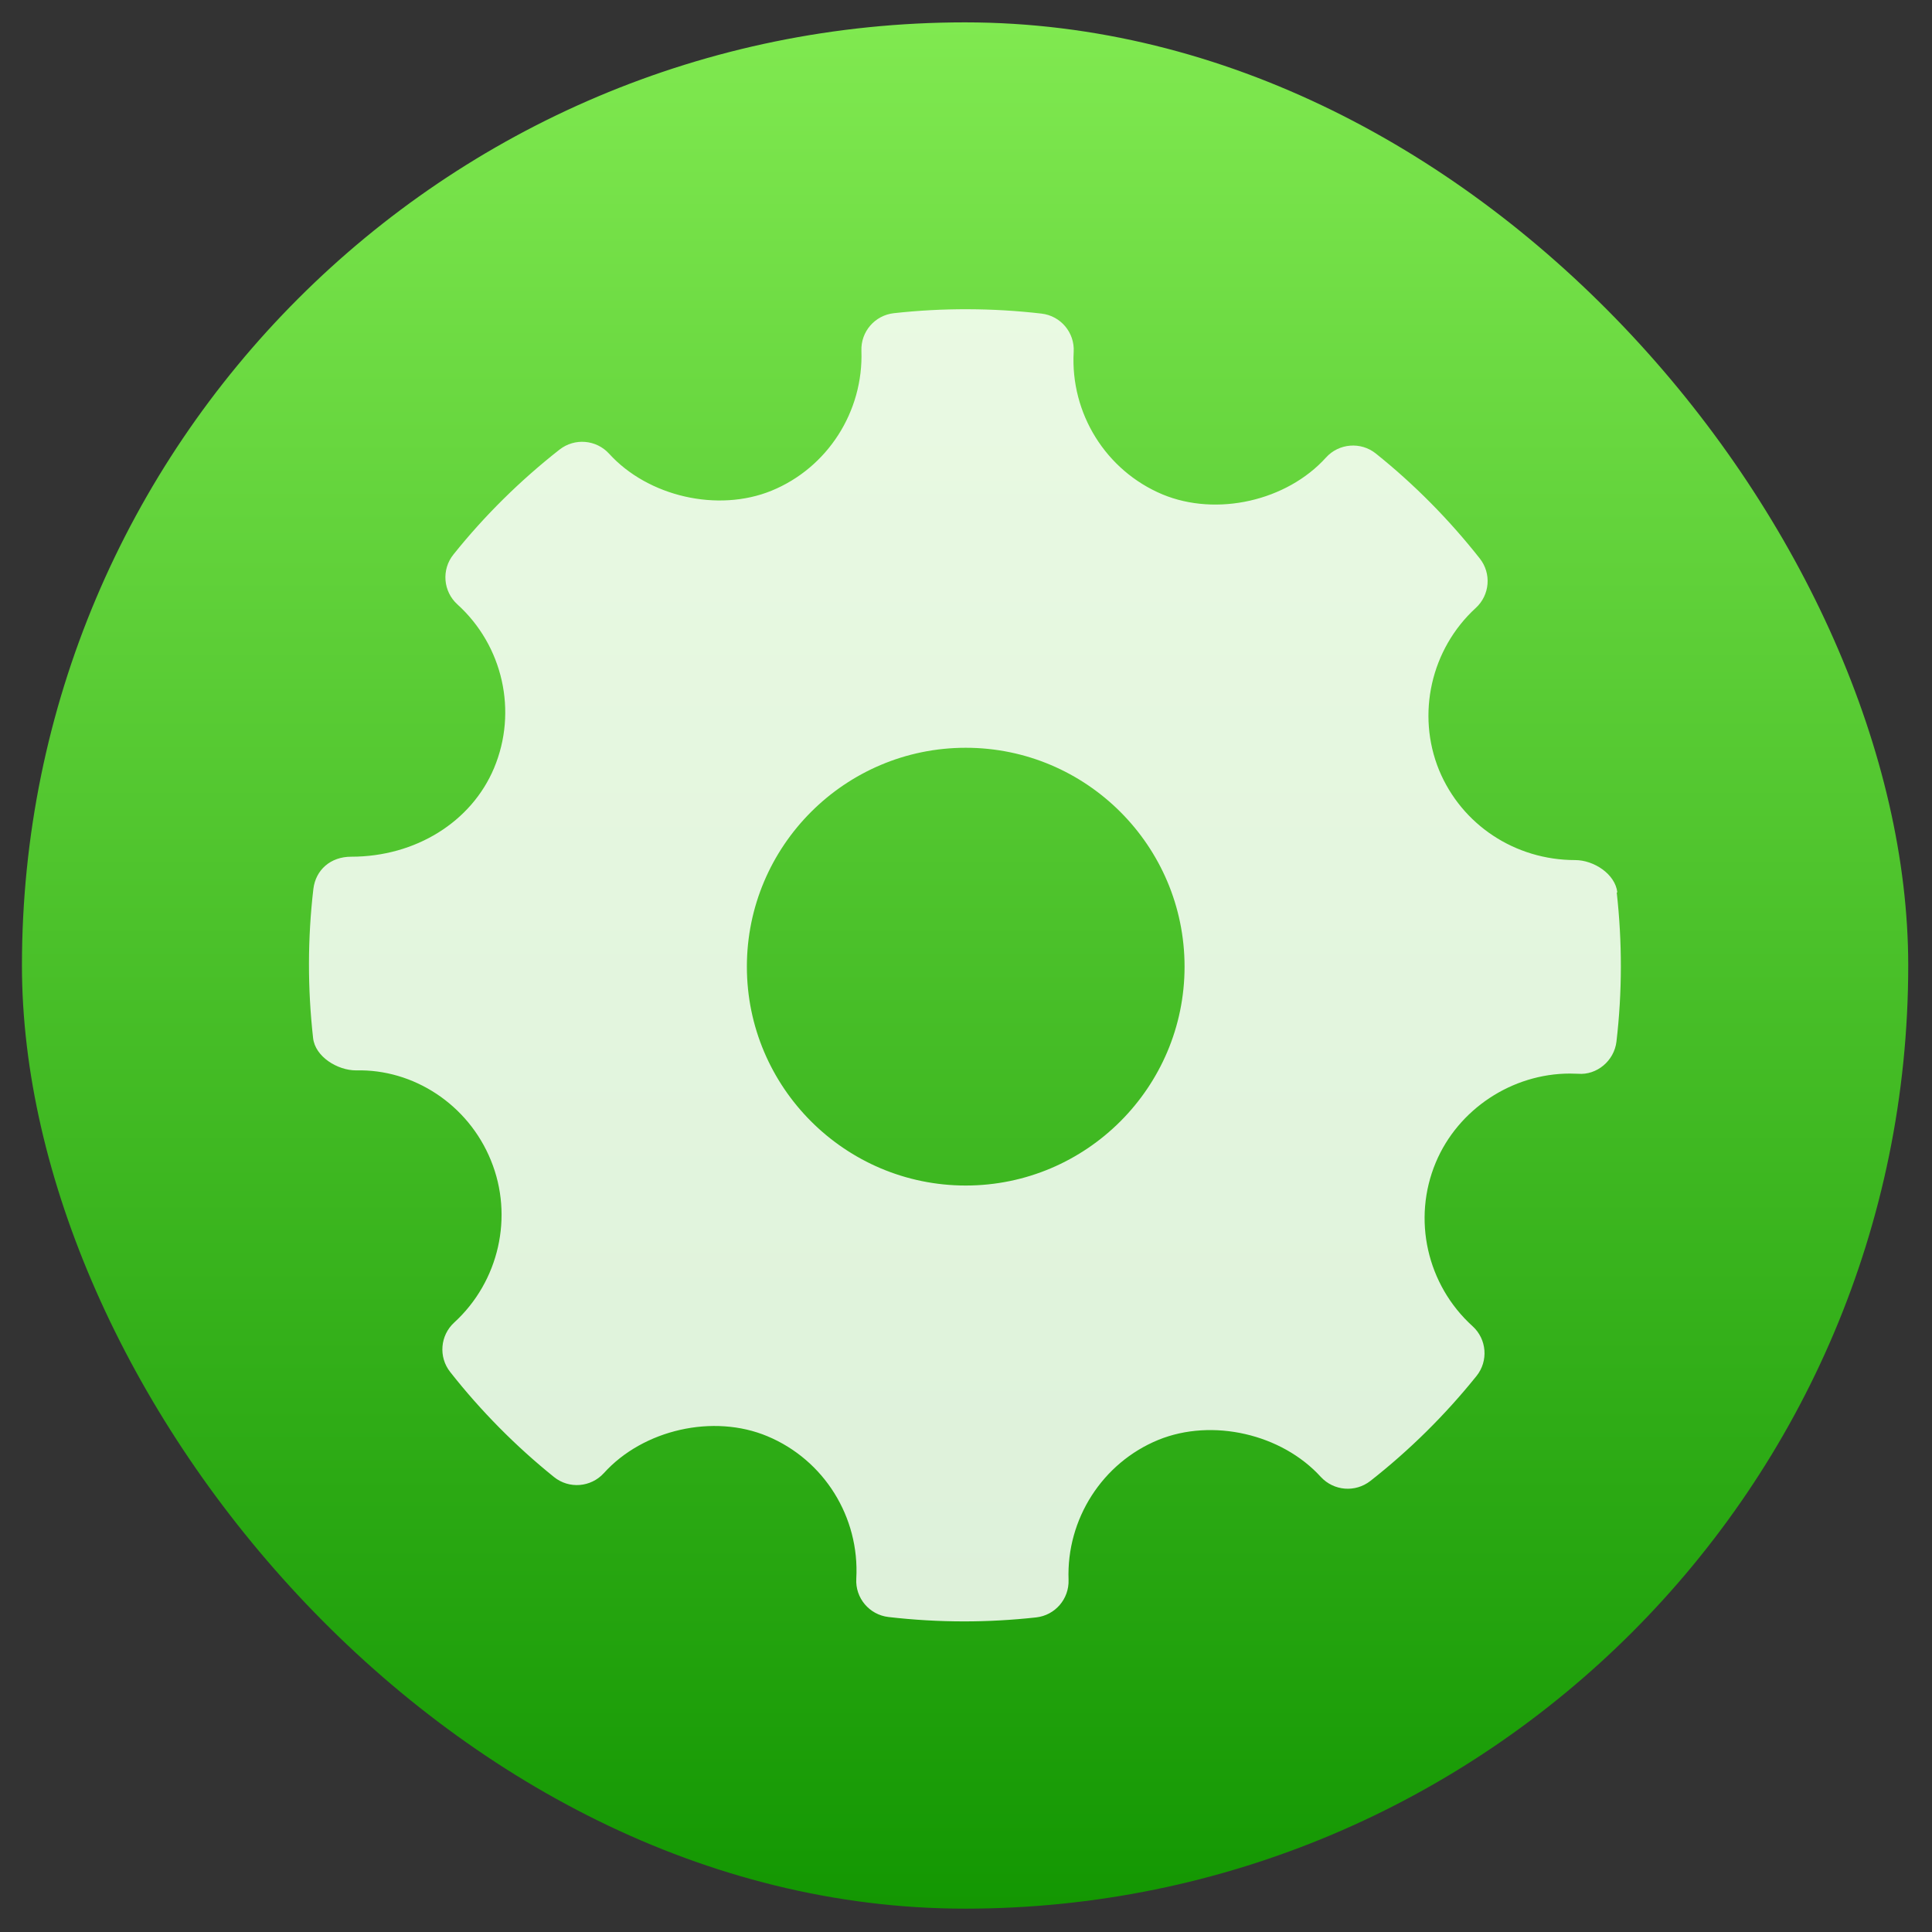 <?xml version="1.0" encoding="UTF-8" standalone="no"?>
<svg
   xmlns:dc="http://purl.org/dc/elements/1.1/"
   xmlns:cc="http://creativecommons.org/ns#"
   xmlns:rdf="http://www.w3.org/1999/02/22-rdf-syntax-ns#"
   xmlns:svg="http://www.w3.org/2000/svg"
   xmlns="http://www.w3.org/2000/svg"
   xmlns:sodipodi="http://sodipodi.sourceforge.net/DTD/sodipodi-0.dtd"
   xmlns:inkscape="http://www.inkscape.org/namespaces/inkscape"
   viewBox="0 0 32 32"
   id="svg2"
   version="1.1"
   inkscape:version="0.91 r13725"
   sodipodi:docname="preferences-system.svg"
   width="32"
   height="32">
  <rect x="0" y="0" width="32" height="32" fill="#333333" stroke="none"/>
  <sodipodi:namedview
     pagecolor="#ffffff"
     bordercolor="#666666"
     borderopacity="1"
     objecttolerance="10"
     gridtolerance="10"
     guidetolerance="10"
     inkscape:pageopacity="0"
     inkscape:pageshadow="2"
     inkscape:window-width="1920"
     inkscape:window-height="1134"
     id="namedview17"
     showgrid="false"
     inkscape:zoom="4.9166667"
     inkscape:cx="-91.423728"
     inkscape:cy="24"
     inkscape:window-x="1920"
     inkscape:window-y="0"
     inkscape:window-maximized="1"
     inkscape:current-layer="svg2" />
  <defs
     id="defs4">
    <linearGradient
       y2="-7.875"
       x2="0"
       y1="20.13"
       gradientUnits="userSpaceOnUse"
       id="0">
      <stop
         stop-color="#139702"
         id="stop7" />
      <stop
         offset="1"
         stop-color="#80e950"
         id="stop9" />
    </linearGradient>
  </defs>
  <g
     id="g4138"
     transform="matrix(0.651,0,0,0.651,0.369,0.369)">
    <g
       style="enable-background:new"
       id="g11"
       transform="matrix(1.714,0,0,1.714,-49.214,13.5)">
      <rect
         style="fill:url(#0)"
         id="rect13"
         rx="14"
         width="28"
         height="28"
         x="28.708"
         y="-7.875" />
      <path
         style="fill:#ffffff;fill-opacity:0.847;fill-rule:evenodd;stroke-width:1.317"
         inkscape:connector-curvature="0"
         id="path15"
         d="M 52.39,5.04 C 52.359,4.766 52.04,4.56 51.764,4.56 c -0.893,0 -1.684,-0.524 -2.02,-1.335 -0.339,-0.83 -0.121,-1.798 0.545,-2.408 0.209,-0.191 0.235,-0.512 0.059,-0.734 -0.457,-0.58 -0.976,-1.104 -1.543,-1.558 -0.222,-0.178 -0.548,-0.153 -0.74,0.06 -0.581,0.643 -1.623,0.882 -2.429,0.546 -0.839,-0.353 -1.367,-1.202 -1.316,-2.114 0.017,-0.286 -0.192,-0.536 -0.478,-0.569 -0.727,-0.084 -1.461,-0.087 -2.191,-0.006 -0.282,0.031 -0.492,0.274 -0.482,0.557 0.032,0.903 -0.503,1.738 -1.334,2.078 -0.796,0.325 -1.832,0.088 -2.411,-0.549 -0.191,-0.21 -0.512,-0.236 -0.735,-0.062 -0.584,0.458 -1.115,0.982 -1.576,1.558 -0.18,0.224 -0.153,0.548 0.058,0.74 0.678,0.614 0.897,1.59 0.545,2.43 C 35.38,3.995 34.549,4.51 33.597,4.51 33.288,4.509 33.068,4.707 33.034,4.988 32.948,5.72 32.947,6.465 33.03,7.203 c 0.031,0.275 0.36,0.479 0.639,0.479 0.848,-0.022 1.662,0.503 2,1.335 0.34,0.83 0.122,1.798 -0.545,2.408 -0.208,0.191 -0.235,0.511 -0.059,0.734 0.453,0.576 0.972,1.101 1.541,1.559 0.223,0.18 0.548,0.154 0.741,-0.059 0.583,-0.645 1.625,-0.883 2.428,-0.546 0.841,0.352 1.369,1.201 1.318,2.114 -0.017,0.287 0.194,0.536 0.478,0.569 0.372,0.043 0.747,0.065 1.122,0.065 0.356,0 0.713,-0.02 1.069,-0.059 0.282,-0.031 0.492,-0.274 0.482,-0.558 -0.033,-0.903 0.503,-1.737 1.332,-2.077 0.801,-0.327 1.833,-0.088 2.412,0.549 0.193,0.209 0.511,0.235 0.735,0.061 0.583,-0.457 1.112,-0.981 1.576,-1.558 0.18,-0.223 0.154,-0.548 -0.058,-0.74 -0.678,-0.614 -0.898,-1.59 -0.546,-2.43 0.331,-0.79 1.131,-1.32 1.992,-1.32 l 0.12,0.003 c 0.279,0.023 0.536,-0.192 0.57,-0.477 0.086,-0.732 0.087,-1.477 0.004,-2.215 m -9.663,4.351 c -1.791,0 -3.249,-1.457 -3.249,-3.249 0,-1.791 1.457,-3.249 3.249,-3.249 1.791,0 3.248,1.457 3.248,3.249 0,1.791 -1.457,3.249 -3.248,3.249" />
    </g>
  </g>
</svg>
